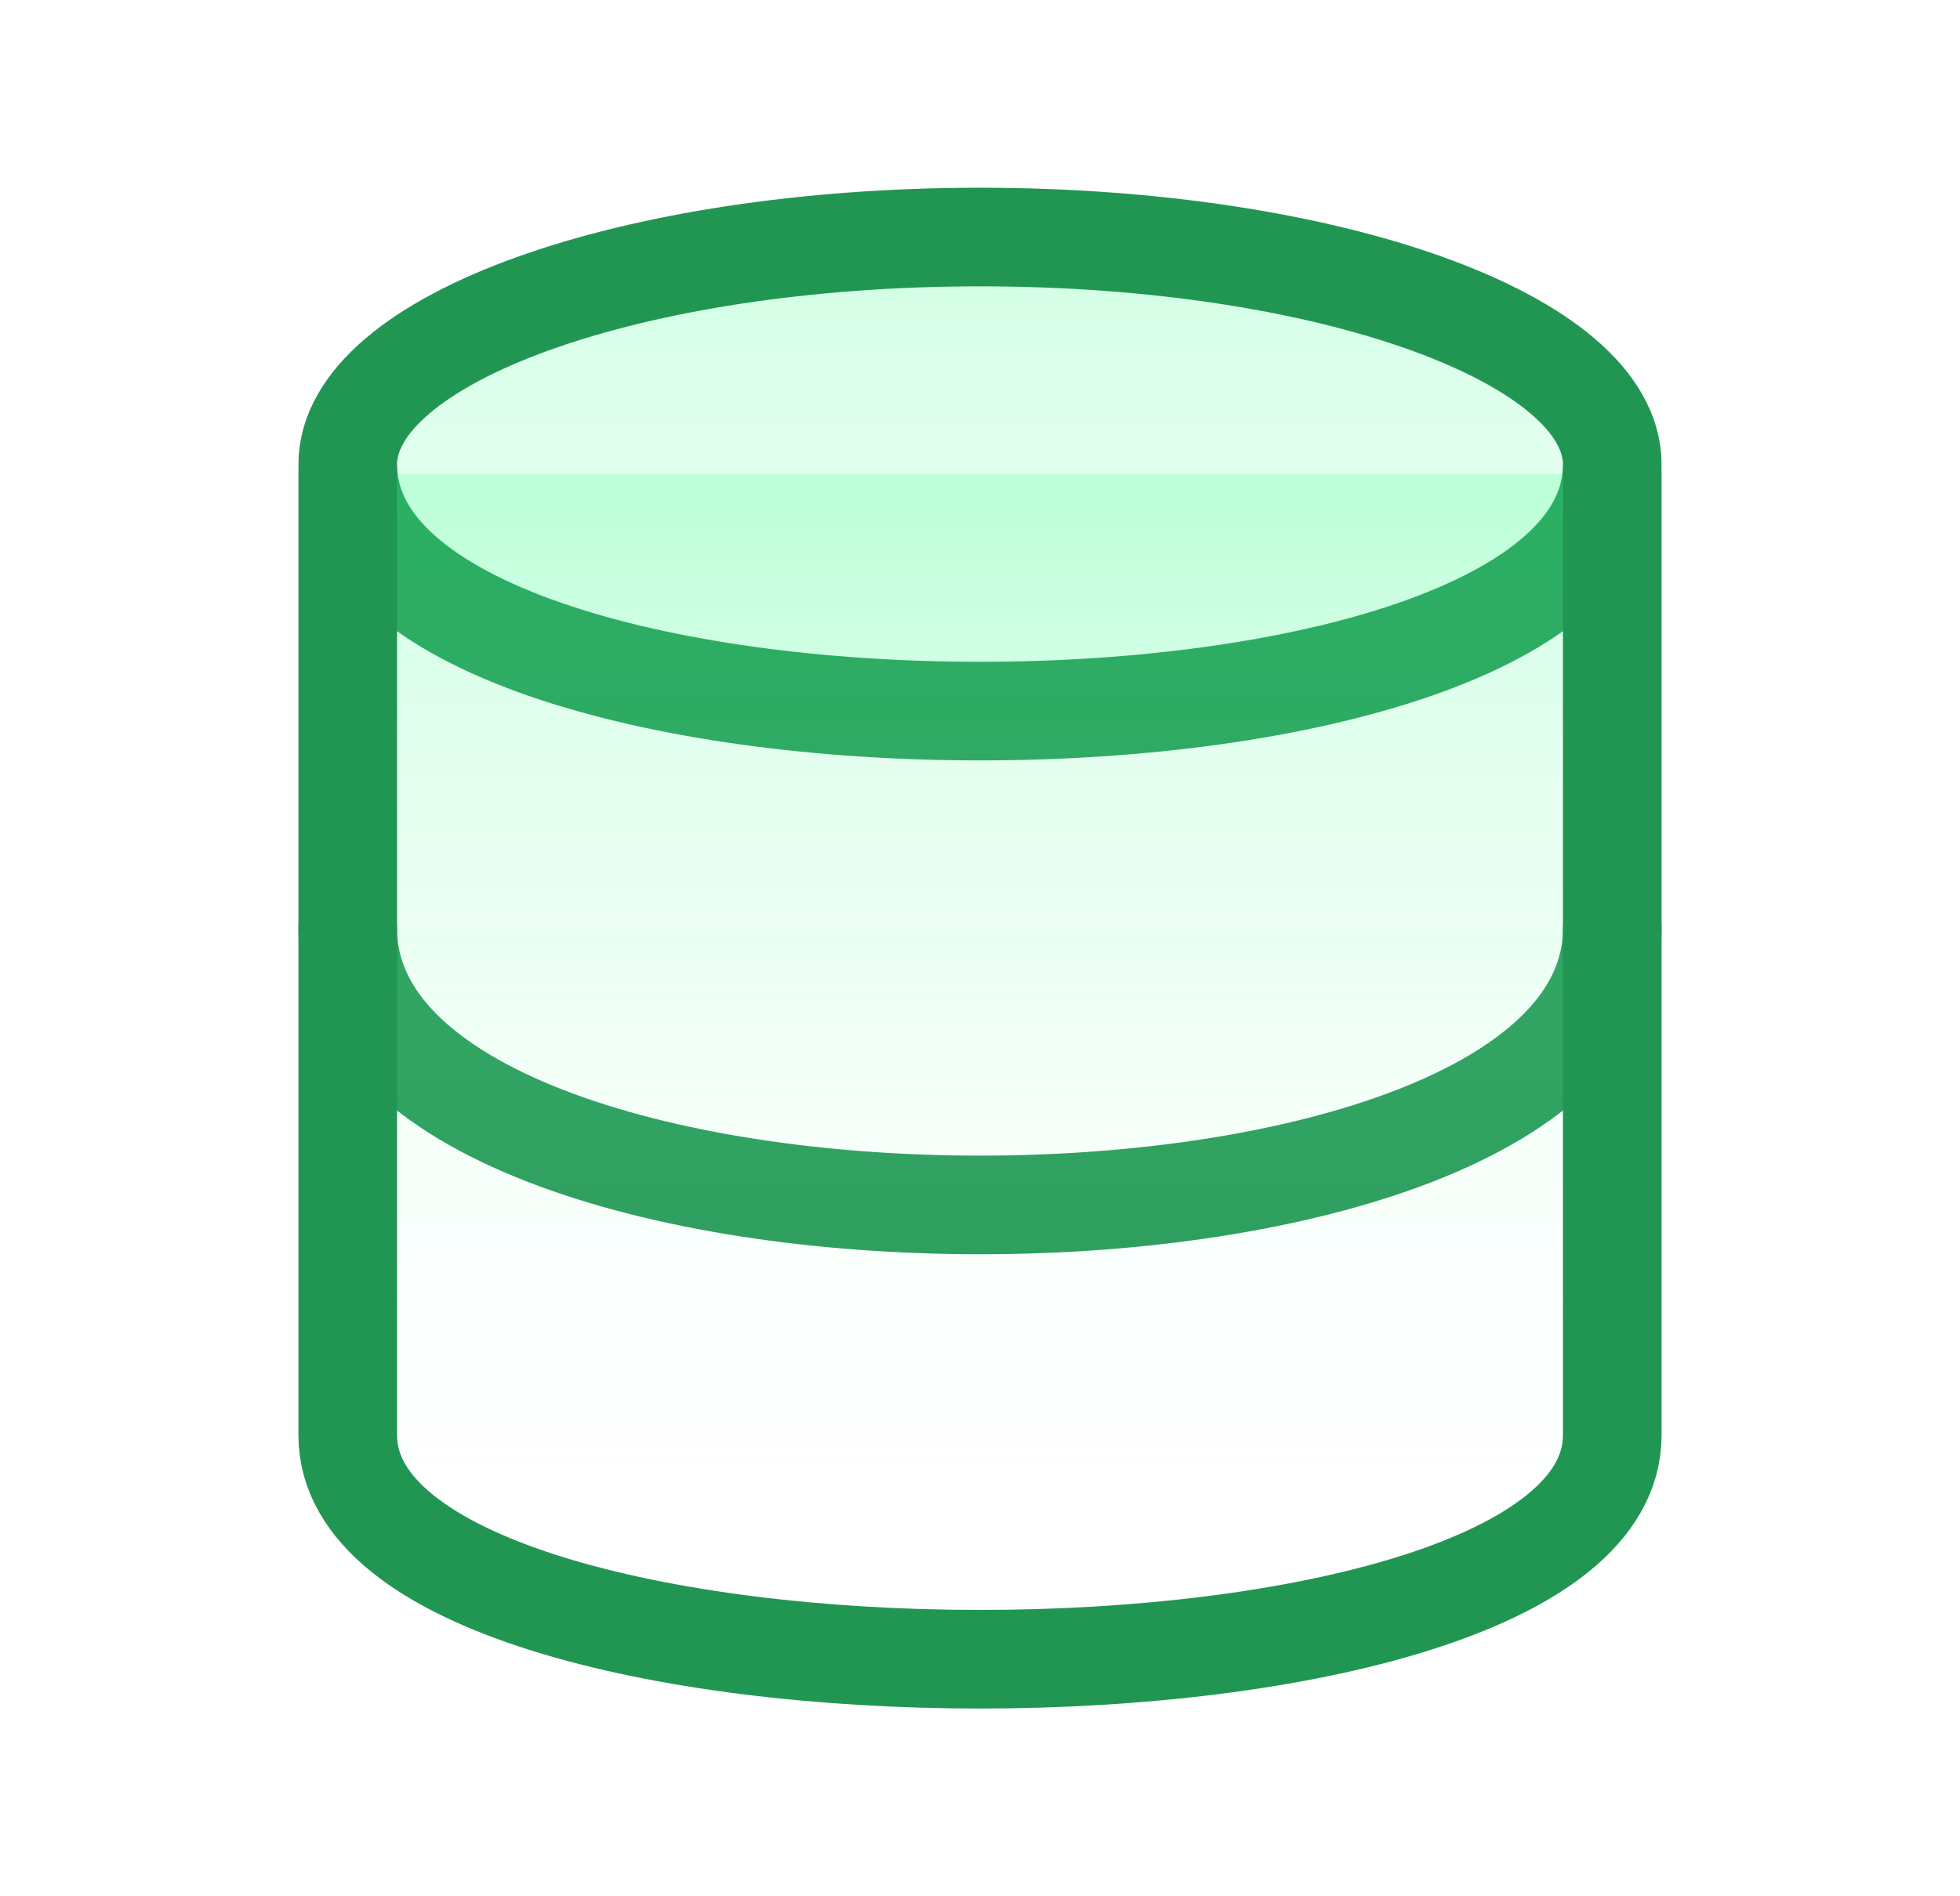 <svg width="31" height="30" viewBox="0 0 31 30" fill="none" xmlns="http://www.w3.org/2000/svg">
<path d="M15.5 3.75C9.977 3.75 5.5 5.362 5.5 7.35C5.5 12.55 25.5 12.55 25.5 7.35C25.5 5.362 21.023 3.75 15.5 3.75ZM25.5 14.688C25.5 20.521 5.5 20.521 5.5 14.688H25.5Z" fill="url(#paint0_linear_33_4106)" fill-opacity="0.25"/>
<path d="M25.5 14.688C25.5 20.521 5.5 20.521 5.5 14.688M15.5 3.75C9.977 3.75 5.5 5.362 5.5 7.35C5.5 12.55 25.5 12.55 25.5 7.35C25.5 5.362 21.023 3.75 15.5 3.75Z" stroke="#219653" stroke-width="1.56" stroke-linecap="round" stroke-linejoin="round"/>
<path d="M5.5 7.5V22.706C5.5 27.431 25.5 27.431 25.5 22.706V7.5" fill="url(#paint1_linear_33_4106)" fill-opacity="0.25"/>
<path d="M5.5 7.5V22.706C5.5 27.431 25.5 27.431 25.5 22.706V7.5" stroke="#219653" stroke-width="1.56" stroke-linecap="round" stroke-linejoin="round"/>
<defs>
<linearGradient id="paint0_linear_33_4106" x1="15.5" y1="3.75" x2="15.5" y2="19.063" gradientUnits="userSpaceOnUse">
<stop stop-color="#3EFF90"/>
<stop offset="1" stop-color="white" stop-opacity="0"/>
</linearGradient>
<linearGradient id="paint1_linear_33_4106" x1="15.5" y1="7.5" x2="15.5" y2="26.25" gradientUnits="userSpaceOnUse">
<stop stop-color="#3EFF90"/>
<stop offset="1" stop-color="white" stop-opacity="0"/>
</linearGradient>
</defs>
</svg>
